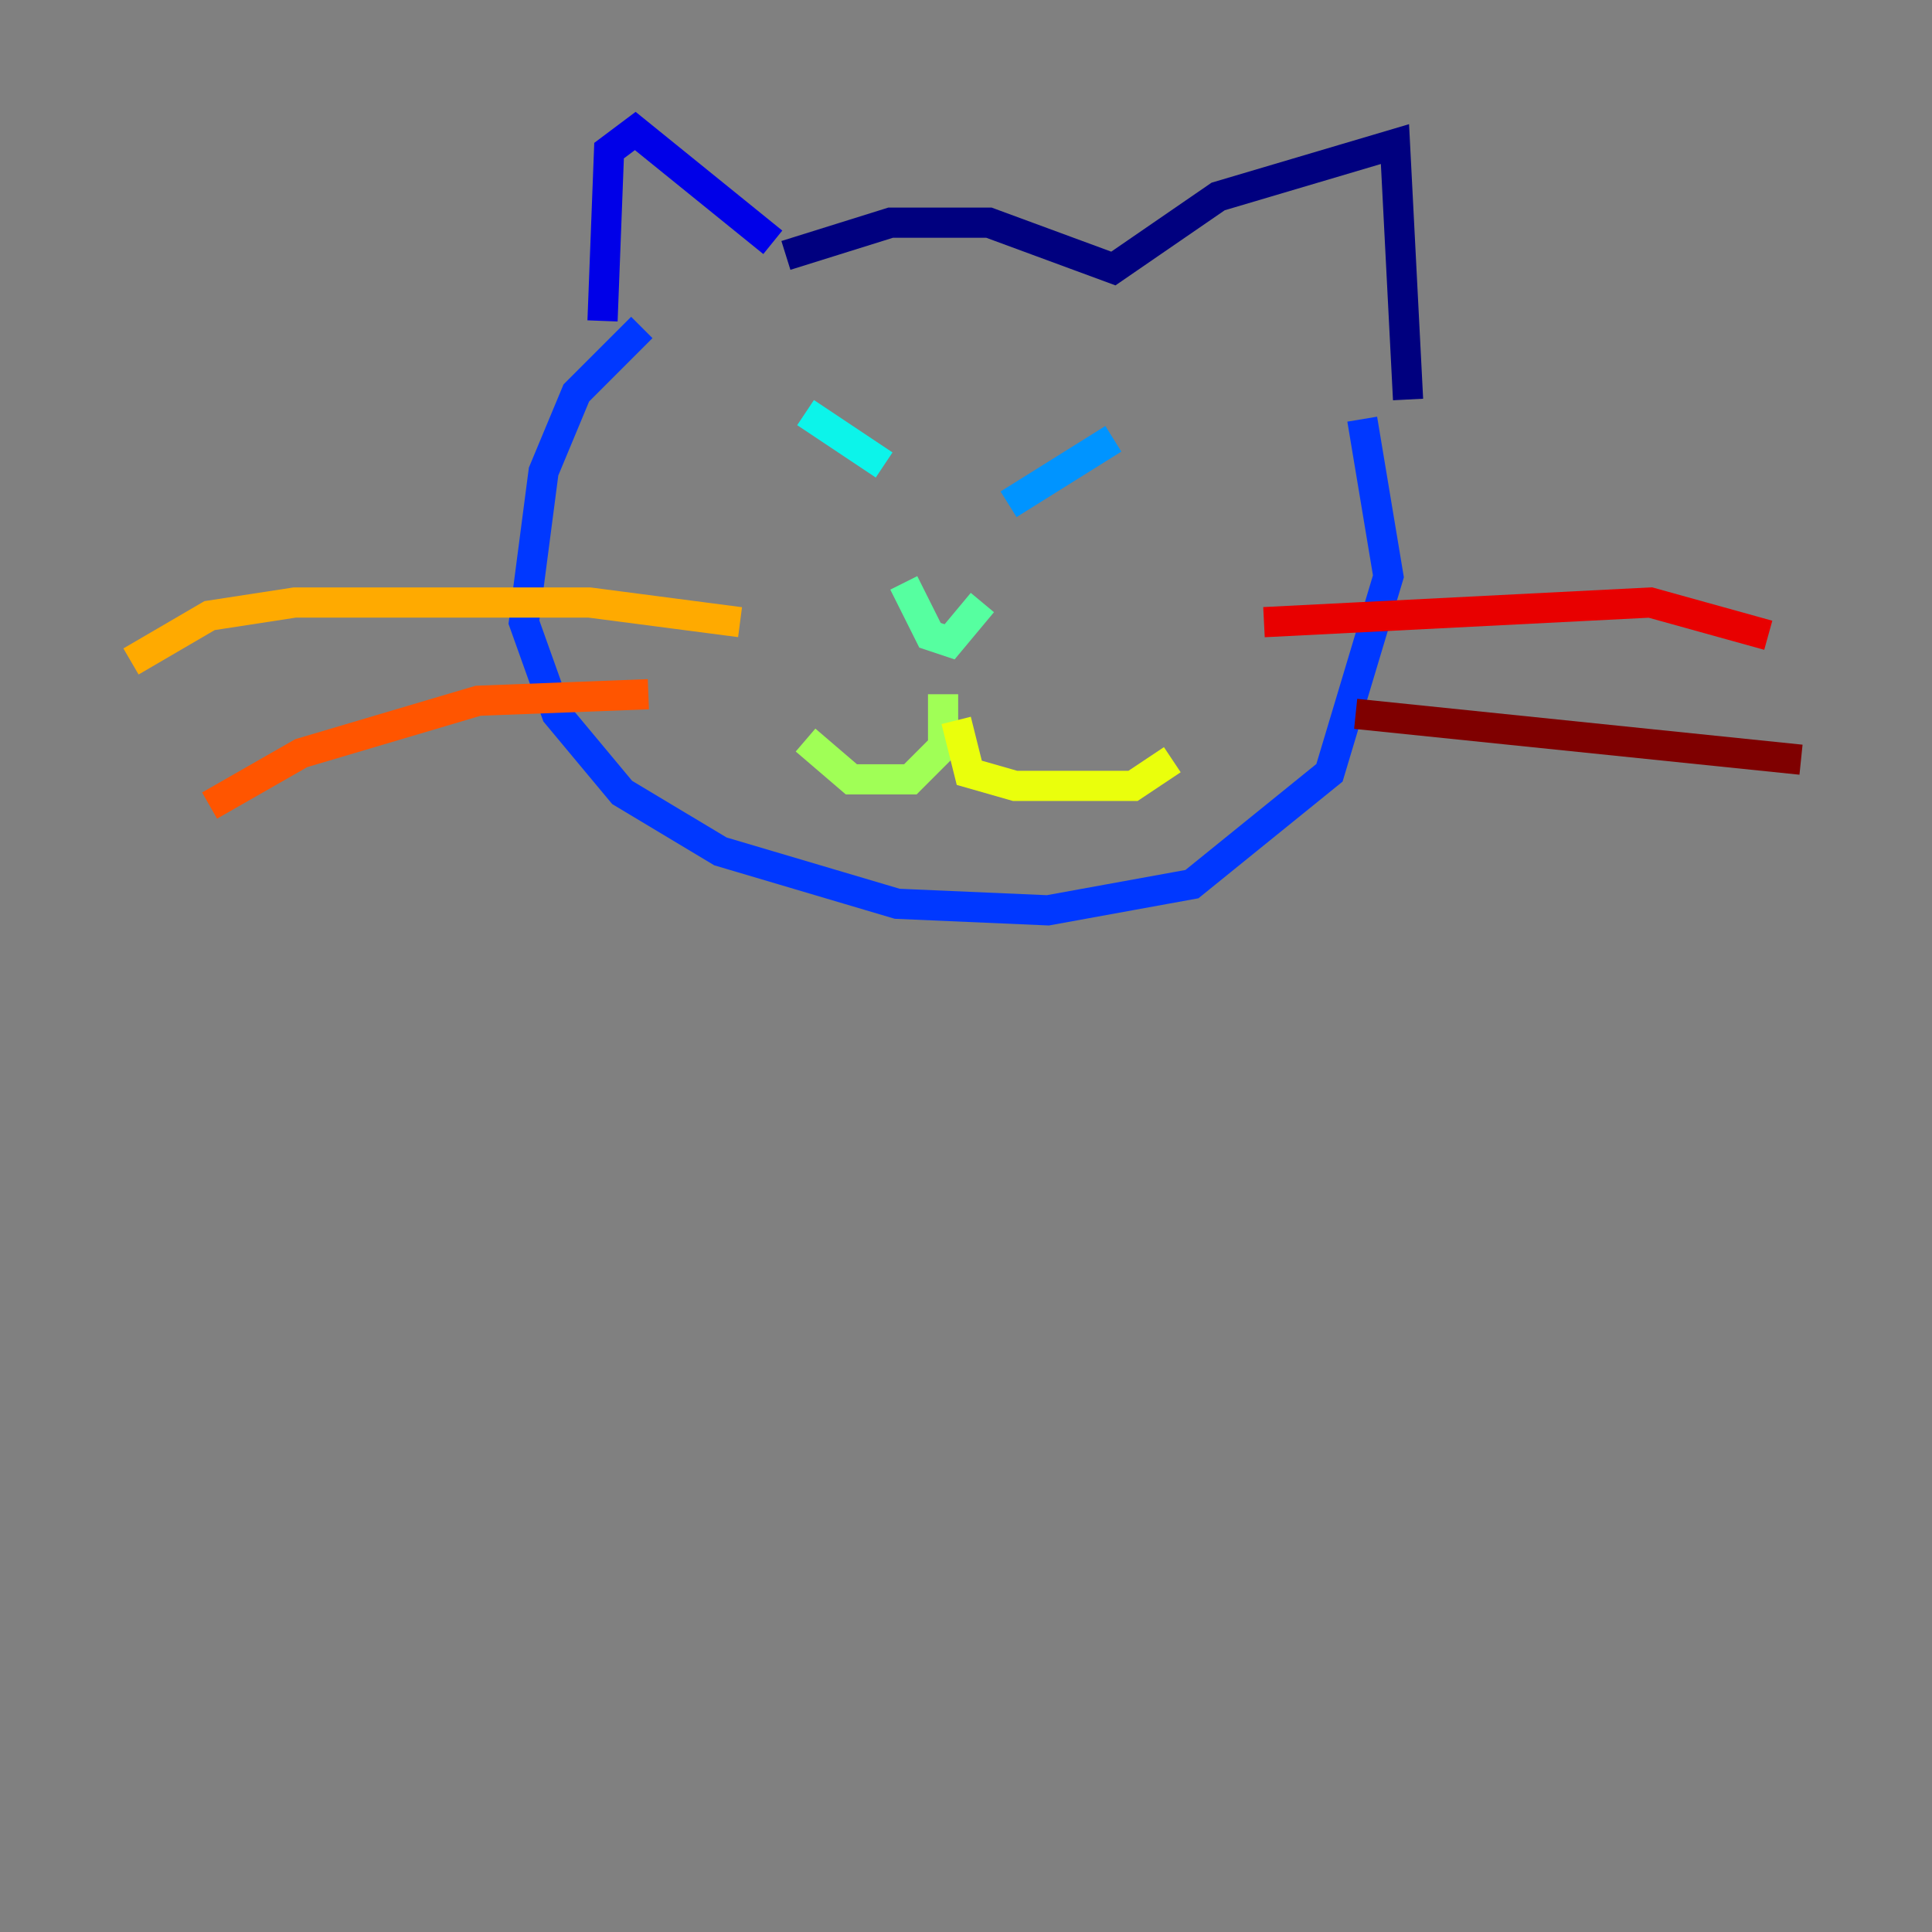 <?xml version="1.0" encoding="utf-8" ?>
<svg baseProfile="tiny" height="128" version="1.2" viewBox="0,0,128,128" width="128" xmlns="http://www.w3.org/2000/svg" xmlns:ev="http://www.w3.org/2001/xml-events" xmlns:xlink="http://www.w3.org/1999/xlink"><rect x="0" y="0" width="128" height="128" fill="#808080" stroke="none"/><defs /><polyline fill="none" points="52.068,16.922 59.01,14.752 65.519,14.752 73.763,17.79 80.705,13.017 92.42,9.546 93.288,26.468" stroke="#00007f" stroke-width="2" /><polyline fill="none" points="51.2,16.054 42.088,8.678 40.352,9.98 39.919,21.261" stroke="#0000e8" stroke-width="2" /><polyline fill="none" points="42.522,21.695 38.183,26.034 36.014,31.241 34.712,41.22 36.881,47.295 41.22,52.502 47.729,56.407 59.444,59.878 69.424,60.312 78.969,58.576 88.081,51.2 91.986,38.183 90.251,27.77" stroke="#0038ff" stroke-width="2" /><polyline fill="none" points="66.82,33.41 73.763,29.071" stroke="#0094ff" stroke-width="2" /><polyline fill="none" points="53.37,27.336 58.576,30.807" stroke="#0cf4ea" stroke-width="2" /><polyline fill="none" points="59.878,38.617 61.614,42.088 62.915,42.522 65.085,39.919" stroke="#56ffa0" stroke-width="2" /><polyline fill="none" points="62.481,45.993 62.481,49.464 60.312,51.634 56.407,51.634 53.37,49.031" stroke="#a0ff56" stroke-width="2" /><polyline fill="none" points="63.349,47.729 64.217,51.2 67.254,52.068 75.064,52.068 77.668,50.332" stroke="#eaff0c" stroke-width="2" /><polyline fill="none" points="49.031,41.22 39.051,39.919 19.525,39.919 13.885,40.786 8.678,43.824" stroke="#ffaa00" stroke-width="2" /><polyline fill="none" points="42.956,45.993 31.675,46.427 19.959,49.898 13.885,53.37" stroke="#ff5500" stroke-width="2" /><polyline fill="none" points="83.742,41.22 109.342,39.919 117.153,42.088" stroke="#e80000" stroke-width="2" /><polyline fill="none" points="89.817,47.295 119.322,50.332" stroke="#7f0000" stroke-width="2" /></svg>